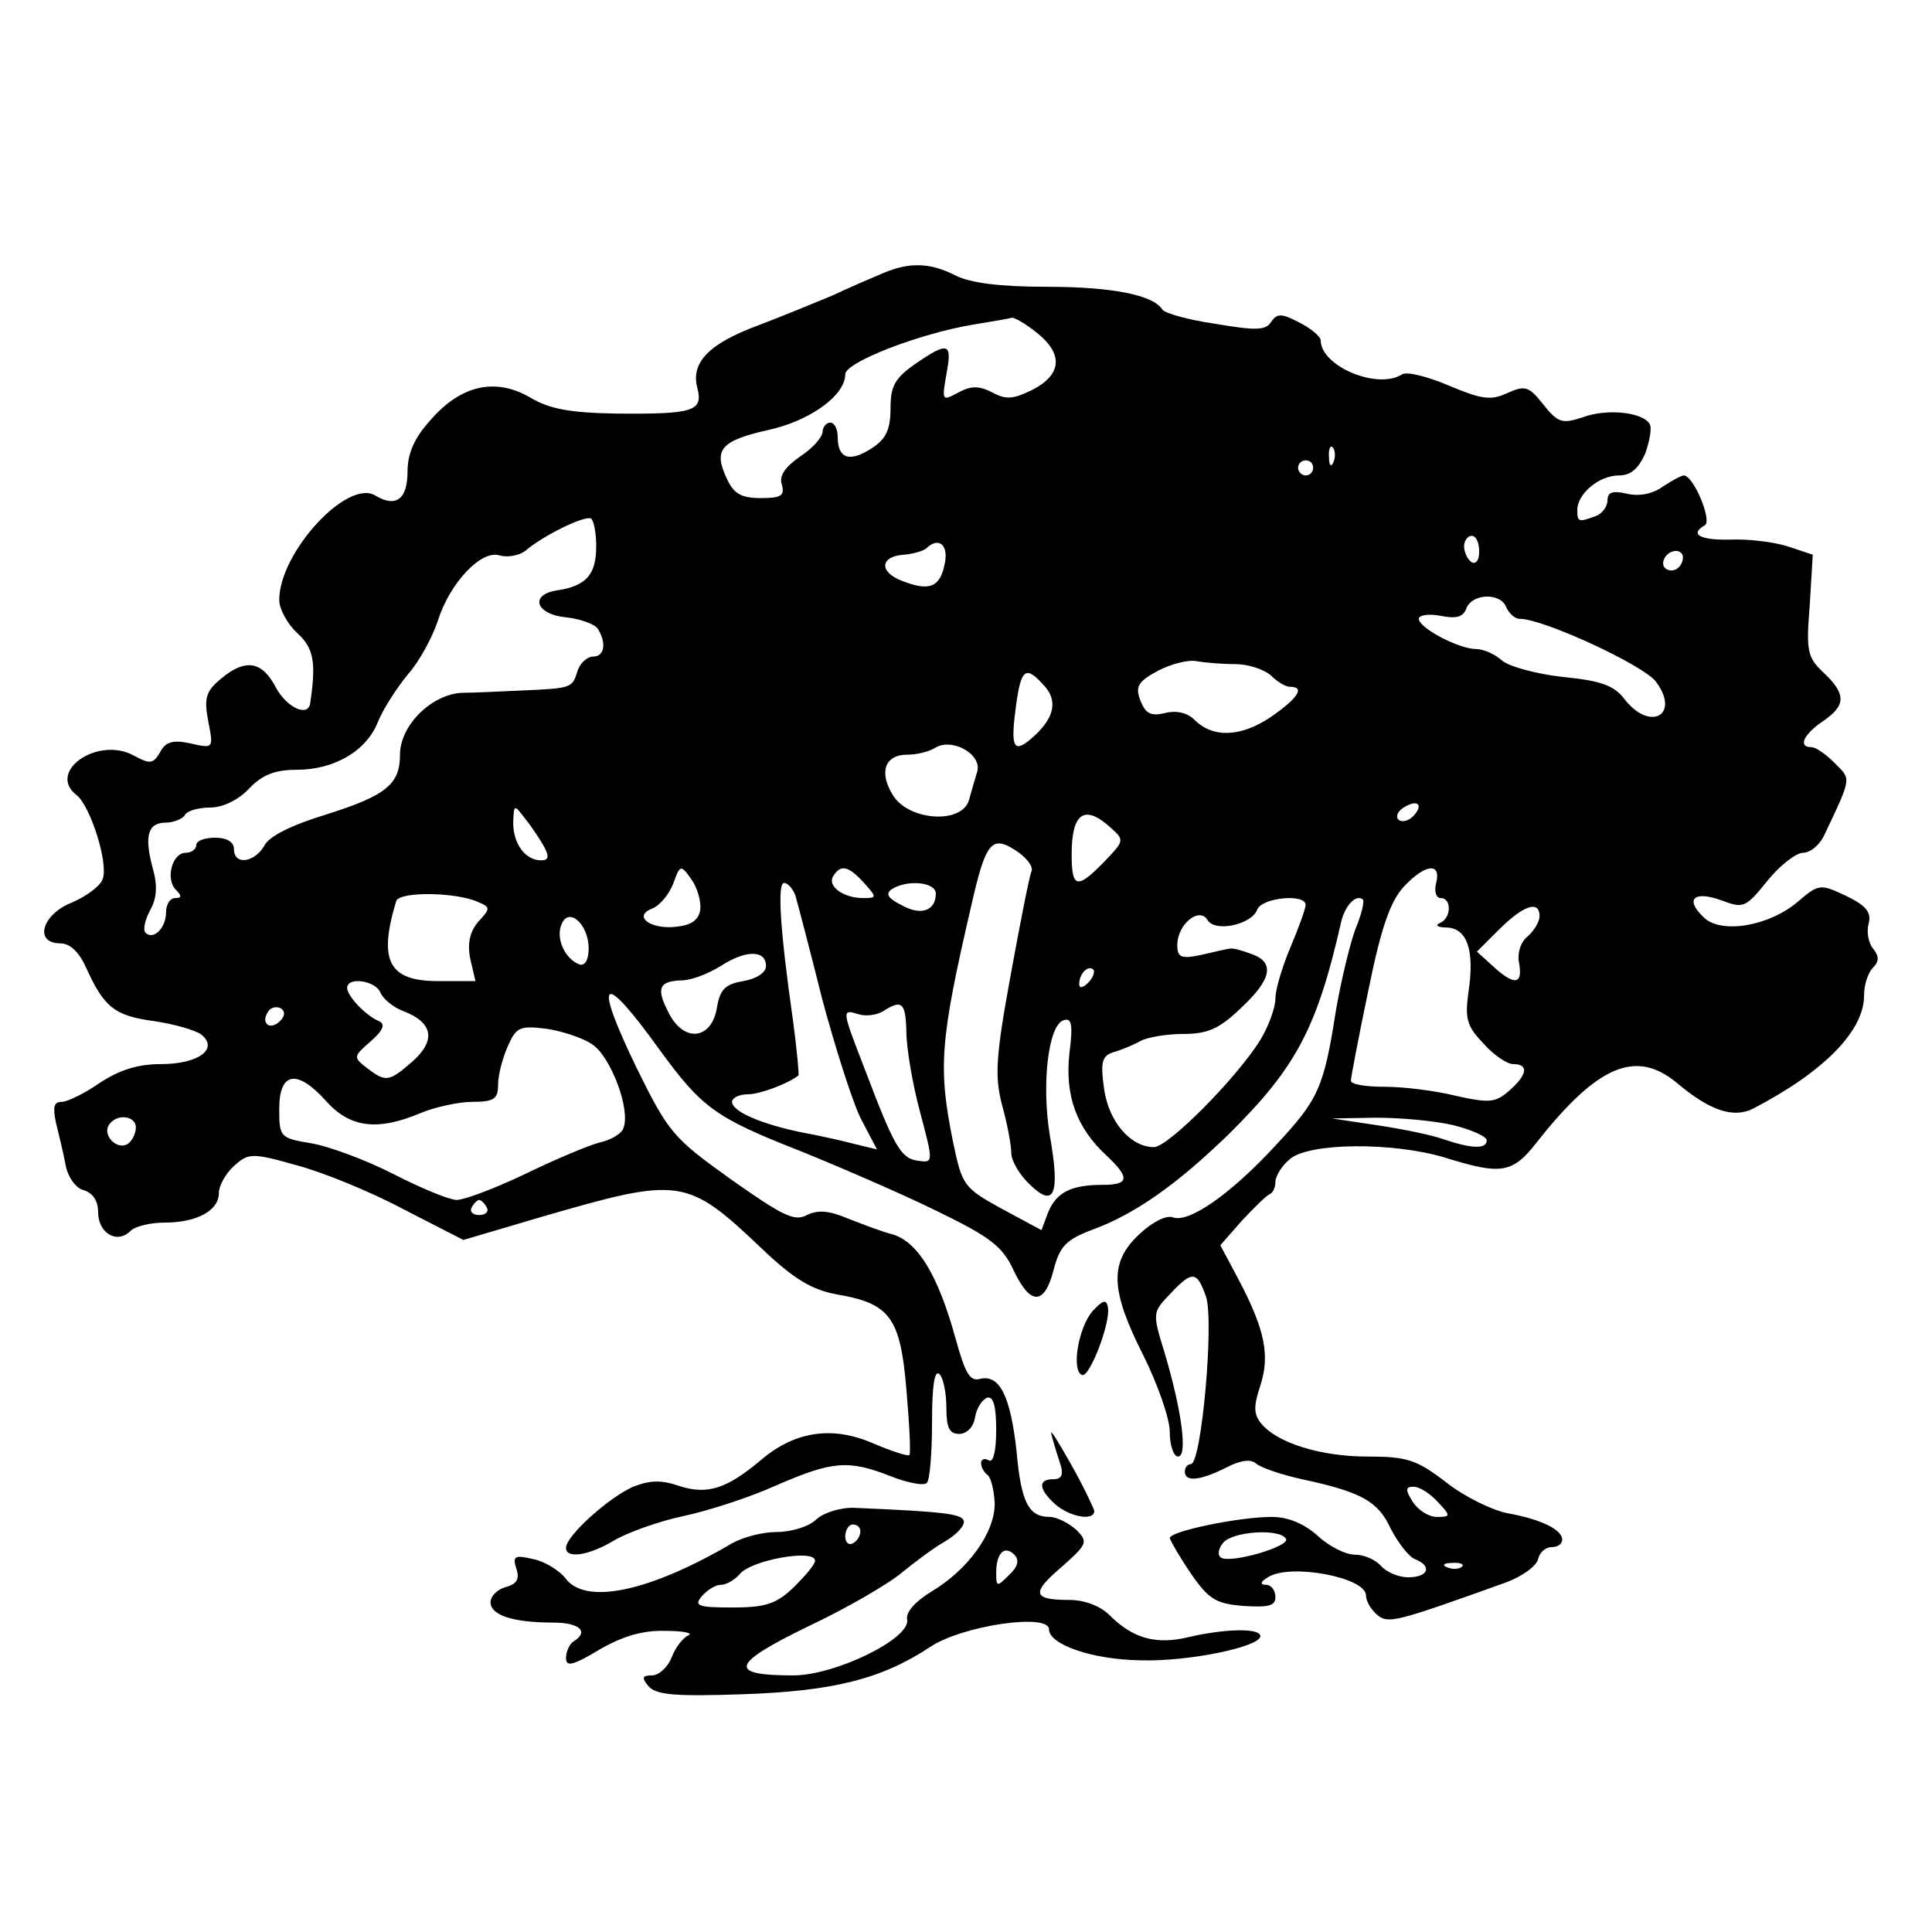 <?xml version="1.0" standalone="no"?>
<!DOCTYPE svg PUBLIC "-//W3C//DTD SVG 20010904//EN"
 "http://www.w3.org/TR/2001/REC-SVG-20010904/DTD/svg10.dtd">
<svg version="1.0" xmlns="http://www.w3.org/2000/svg"
 width="256pt" height="256pt" viewBox="0 0 256 256"
 preserveAspectRatio="xMidYMid meet">

<g transform="translate(0,256) scale(0.1,-0.1)"
fill="#000000" stroke="none">
<path d="M1170 2198 c-14 -6 -45 -19 -68 -30 -24 -10 -68 -28 -97 -39 -65 -24
-90 -49 -81 -83 8 -31 -5 -35 -108 -34 -60 1 -88 6 -113 21 -46 27 -92 17
-132 -29 -22 -24 -31 -45 -31 -69 0 -36 -15 -48 -42 -32 -37 24 -128 -75 -128
-138 0 -12 11 -32 24 -44 22 -20 25 -39 17 -93 -3 -19 -32 -5 -46 22 -18 34
-40 38 -73 10 -19 -16 -22 -25 -16 -56 7 -36 7 -36 -24 -29 -23 5 -33 2 -40
-12 -9 -15 -13 -16 -35 -4 -48 26 -116 -22 -75 -53 18 -15 42 -90 34 -111 -3
-9 -22 -23 -41 -31 -40 -16 -50 -54 -15 -54 13 0 25 -12 34 -32 24 -53 38 -64
90 -71 27 -4 55 -12 63 -18 23 -19 -4 -39 -54 -39 -31 0 -55 -8 -81 -25 -20
-14 -43 -25 -50 -25 -11 0 -12 -7 -8 -27 4 -16 10 -41 13 -57 3 -16 14 -31 24
-33 12 -4 19 -14 19 -29 0 -28 25 -43 43 -25 6 6 26 11 45 11 43 0 72 16 72
39 0 10 9 26 20 36 19 17 23 18 83 1 34 -9 98 -35 141 -58 l80 -41 105 31
c183 53 191 52 291 -43 42 -40 66 -54 98 -60 71 -12 85 -30 93 -126 4 -46 6
-85 4 -87 -2 -2 -23 5 -47 15 -54 24 -104 17 -149 -21 -46 -39 -72 -47 -109
-35 -23 8 -38 8 -61 -1 -32 -14 -89 -65 -89 -81 0 -15 31 -10 64 10 17 10 58
25 91 32 33 7 89 25 124 41 74 32 95 34 151 12 23 -9 44 -13 48 -9 4 3 7 40 7
80 0 47 3 71 10 64 5 -5 9 -25 9 -44 0 -27 4 -35 17 -35 10 0 19 9 21 22 2 12
9 23 16 26 8 2 12 -10 12 -43 0 -28 -4 -44 -10 -40 -5 3 -10 2 -10 -4 0 -5 4
-12 8 -15 5 -3 9 -20 10 -37 1 -39 -35 -89 -84 -118 -21 -13 -34 -27 -32 -37
5 -25 -95 -74 -151 -74 -87 0 -83 15 20 65 53 25 109 58 125 72 16 13 41 32
57 41 15 9 26 21 24 27 -3 9 -26 12 -144 17 -18 1 -41 -6 -51 -15 -10 -10 -34
-17 -53 -17 -19 0 -45 -7 -59 -15 -111 -65 -195 -82 -221 -46 -8 10 -27 22
-42 25 -25 6 -28 4 -23 -12 5 -14 1 -21 -14 -25 -11 -3 -20 -12 -20 -20 0 -17
29 -27 83 -27 35 0 48 -12 27 -25 -5 -3 -10 -13 -10 -22 0 -12 9 -10 44 11 31
18 58 26 88 25 24 0 37 -3 30 -6 -7 -3 -17 -16 -22 -29 -5 -13 -17 -24 -26
-24 -13 0 -14 -3 -5 -14 10 -12 36 -14 124 -11 121 4 185 20 250 63 42 28 157
45 157 23 0 -20 57 -40 121 -41 64 -2 159 18 159 32 0 11 -46 10 -94 -1 -44
-11 -75 -2 -106 29 -12 12 -33 20 -53 20 -49 0 -51 9 -10 44 34 30 35 33 19
49 -10 9 -26 17 -35 17 -28 0 -38 19 -44 87 -8 72 -22 102 -48 96 -14 -4 -20
7 -33 54 -23 83 -49 126 -82 137 -16 4 -44 15 -62 22 -24 10 -38 11 -53 4 -16
-9 -32 -1 -100 47 -77 55 -83 62 -125 147 -59 122 -47 132 30 25 56 -77 74
-90 186 -134 52 -21 133 -56 180 -79 72 -35 88 -47 103 -79 22 -47 41 -47 53
0 8 31 16 40 50 53 58 21 114 61 182 127 89 88 117 140 149 281 5 22 20 38 29
30 2 -3 -2 -20 -10 -39 -7 -19 -19 -68 -26 -109 -16 -102 -23 -117 -80 -178
-60 -65 -115 -103 -136 -95 -9 3 -27 -6 -45 -23 -39 -37 -38 -73 6 -160 19
-38 35 -84 35 -101 0 -18 5 -33 11 -33 13 0 5 61 -18 138 -16 52 -16 53 7 77
30 32 36 31 48 -3 11 -32 -6 -222 -20 -222 -4 0 -8 -4 -8 -10 0 -14 20 -12 54
5 19 10 33 12 40 6 7 -6 34 -15 61 -21 79 -17 101 -29 118 -66 10 -19 24 -37
32 -40 23 -9 18 -24 -9 -24 -13 0 -29 7 -36 15 -7 8 -22 15 -35 15 -12 0 -34
11 -49 25 -18 16 -39 25 -61 25 -43 0 -135 -19 -135 -28 1 -4 13 -25 28 -47
24 -35 34 -40 70 -43 33 -2 42 0 42 12 0 9 -6 16 -12 16 -9 0 -8 4 2 10 29 19
130 0 130 -24 0 -8 7 -19 15 -26 15 -12 25 -9 170 43 22 8 41 22 43 31 2 9 10
16 18 16 8 0 14 4 14 10 0 13 -28 27 -73 35 -20 4 -57 22 -81 41 -39 30 -52
34 -104 34 -62 0 -120 18 -141 44 -10 12 -10 23 -1 50 13 40 6 74 -28 139
l-25 47 29 33 c16 17 32 33 37 35 4 2 7 9 7 16 0 7 8 21 19 30 25 22 137 23
206 2 74 -23 89 -21 121 20 81 103 132 124 186 79 44 -37 75 -47 101 -34 94
49 147 103 147 150 0 14 5 30 12 37 8 8 8 15 0 25 -6 7 -9 22 -6 33 4 15 -3
24 -30 37 -34 16 -36 16 -64 -8 -39 -33 -103 -43 -125 -20 -25 24 -12 35 24
22 29 -11 32 -10 61 26 16 20 38 37 47 37 10 0 23 11 29 25 36 76 35 72 13 94
-12 12 -25 21 -31 21 -18 0 -10 17 15 34 31 21 32 36 1 65 -21 20 -23 28 -18
89 l4 67 -33 11 c-19 6 -53 10 -76 9 -40 -1 -55 7 -34 19 10 6 -15 66 -28 66
-3 0 -16 -7 -28 -15 -14 -10 -32 -13 -48 -9 -18 4 -25 2 -25 -9 0 -8 -7 -18
-16 -21 -22 -8 -24 -8 -24 8 0 22 29 46 55 46 16 0 26 9 35 29 6 17 9 34 6 39
-9 16 -57 21 -89 9 -27 -9 -33 -7 -52 17 -19 24 -24 26 -48 15 -22 -10 -34 -8
-77 10 -28 12 -56 19 -62 15 -33 -21 -108 11 -108 45 0 5 -13 16 -29 24 -23
12 -29 12 -37 0 -7 -11 -21 -11 -74 -2 -35 5 -67 14 -70 19 -12 19 -66 30
-153 30 -62 0 -101 5 -121 15 -33 17 -61 18 -96 3z m204 -79 c35 -28 33 -55
-5 -75 -26 -13 -36 -14 -54 -4 -18 9 -28 9 -45 0 -22 -12 -22 -11 -16 24 8 42
3 44 -41 14 -27 -19 -33 -29 -33 -59 0 -28 -6 -41 -25 -53 -29 -19 -45 -14
-45 15 0 10 -4 19 -10 19 -5 0 -10 -6 -10 -12 0 -7 -13 -22 -30 -33 -20 -14
-28 -26 -24 -37 4 -15 -1 -18 -28 -18 -26 0 -36 6 -45 26 -18 38 -8 50 54 64
56 12 103 46 103 74 0 16 98 54 170 66 25 4 48 8 51 9 4 0 18 -8 33 -20z m393
-171 c-3 -8 -6 -5 -6 6 -1 11 2 17 5 13 3 -3 4 -12 1 -19z m-27 -8 c0 -5 -4
-10 -10 -10 -5 0 -10 5 -10 10 0 6 5 10 10 10 6 0 10 -4 10 -10z m-950 -104
c0 -37 -13 -52 -50 -58 -39 -5 -31 -32 10 -36 19 -2 38 -9 42 -15 12 -19 9
-37 -6 -37 -8 0 -18 -9 -21 -20 -7 -22 -8 -22 -75 -25 -25 -1 -60 -3 -78 -3
-40 -2 -82 -43 -82 -82 0 -39 -18 -54 -97 -79 -46 -14 -77 -29 -83 -42 -13
-22 -40 -26 -40 -4 0 9 -9 15 -25 15 -14 0 -25 -4 -25 -10 0 -5 -6 -10 -14
-10 -18 0 -27 -35 -13 -49 8 -8 8 -11 -1 -11 -7 0 -12 -9 -12 -19 0 -21 -17
-37 -27 -27 -4 3 -1 17 6 30 9 16 10 33 3 57 -11 42 -6 59 18 59 10 0 22 5 25
10 3 6 19 10 34 10 16 0 37 10 51 25 17 18 34 25 63 25 50 0 93 25 108 64 7
17 25 45 40 63 15 17 32 49 39 70 16 51 58 95 82 87 11 -3 26 0 34 6 23 20 78
47 87 43 4 -3 7 -19 7 -37z m1170 -7 c0 -11 -4 -17 -10 -14 -5 3 -10 13 -10
21 0 8 5 14 10 14 6 0 10 -9 10 -21z m-708 -15 c-6 -32 -20 -38 -56 -24 -32
12 -30 33 2 35 12 1 25 5 29 8 16 16 30 6 25 -19z m978 8 c0 -13 -12 -22 -22
-16 -10 6 -1 24 13 24 5 0 9 -4 9 -8z m-234 -67 c4 -8 11 -15 18 -15 31 0 163
-61 180 -83 33 -44 -7 -67 -41 -24 -14 19 -32 25 -82 30 -36 4 -72 14 -81 22
-9 8 -24 15 -34 15 -23 0 -76 28 -76 40 0 5 13 7 29 4 20 -4 30 -2 34 10 8 20
46 21 53 1z m-359 -75 c17 0 38 -7 47 -15 8 -8 19 -15 25 -15 21 0 11 -15 -25
-40 -40 -27 -77 -28 -101 -4 -10 10 -25 13 -40 9 -18 -4 -25 -1 -32 17 -7 18
-3 25 23 39 17 9 40 15 51 13 11 -2 34 -4 52 -4z m-253 -29 c19 -21 12 -45
-19 -71 -22 -18 -26 -10 -19 43 7 52 13 56 38 28z m-89 -113 c-3 -10 -8 -27
-11 -38 -9 -32 -78 -28 -100 5 -20 31 -12 55 18 55 13 0 29 4 37 9 22 14 62
-8 56 -31z m577 -60 c-6 -6 -15 -8 -19 -4 -4 4 -1 11 7 16 19 12 27 3 12 -12z
m-1151 -40 c7 -13 6 -18 -4 -18 -21 0 -37 22 -37 50 1 24 1 25 16 5 9 -11 20
-28 25 -37z m751 25 c18 -16 18 -17 -9 -45 -36 -37 -43 -35 -43 10 0 55 17 67
52 35z m-105 -57 c-3 -6 -15 -68 -28 -139 -20 -109 -21 -134 -11 -172 7 -25
12 -53 12 -63 0 -10 11 -29 25 -42 32 -31 40 -13 26 66 -11 68 -2 145 18 152
11 4 13 -5 8 -44 -6 -55 9 -98 49 -135 32 -30 30 -39 -5 -39 -42 0 -61 -10
-72 -36 l-9 -24 -52 28 c-51 28 -53 31 -65 88 -20 99 -18 133 24 314 19 84 27
94 59 73 14 -9 23 -21 21 -27z m-439 -51 c-2 -14 -12 -21 -32 -23 -34 -4 -58
14 -32 24 10 4 22 18 28 33 9 25 10 26 24 6 8 -11 13 -29 12 -40z m217 35 c17
-19 17 -20 -1 -20 -27 0 -48 16 -40 29 10 16 20 14 41 -9z m758 0 c-3 -11 0
-20 6 -20 15 0 14 -27 -1 -33 -7 -3 -3 -6 9 -6 27 -1 37 -30 29 -84 -5 -36 -3
-46 19 -69 14 -16 32 -28 40 -28 21 0 19 -14 -5 -35 -18 -16 -26 -17 -71 -7
-28 7 -70 12 -95 12 -24 0 -44 3 -44 8 0 4 10 57 23 119 17 84 29 118 47 138
28 30 50 33 43 5z m-849 -17 c3 -10 19 -71 35 -135 17 -64 40 -136 51 -159
l22 -42 -29 7 c-15 4 -46 11 -68 15 -55 11 -95 28 -95 41 0 5 9 10 21 10 16 0
53 14 67 25 1 1 -2 33 -7 71 -18 126 -21 184 -12 184 5 0 12 -8 15 -17z m186
3 c0 -23 -20 -30 -46 -15 -18 9 -21 15 -12 21 21 13 58 9 58 -6z m-607 -11
c17 -7 17 -9 1 -26 -11 -13 -15 -28 -11 -49 l7 -30 -50 0 c-65 0 -79 27 -55
106 4 13 79 12 108 -1z m1097 -4 c0 -5 -9 -30 -20 -56 -11 -26 -20 -56 -20
-68 0 -12 -9 -37 -20 -55 -31 -50 -122 -142 -141 -142 -31 0 -60 34 -66 77 -5
36 -3 44 13 49 11 3 27 10 36 15 10 5 35 9 57 9 31 0 47 7 75 34 41 38 46 61
14 72 -13 5 -25 8 -28 7 -3 0 -20 -4 -37 -8 -28 -6 -33 -4 -33 13 0 27 29 51
40 33 10 -17 59 -6 66 14 7 16 64 21 64 6z m310 -15 c0 -7 -7 -19 -16 -27 -9
-7 -14 -22 -11 -36 5 -28 -7 -29 -35 -3 l-21 19 29 29 c32 32 54 40 54 18z
m-1260 -43 c0 -15 -5 -23 -12 -21 -19 7 -32 34 -24 53 9 24 36 1 36 -32z m235
-23 c0 -9 -13 -17 -30 -20 -24 -4 -31 -11 -35 -35 -7 -43 -44 -47 -64 -7 -17
33 -13 42 18 43 12 0 35 9 51 19 34 22 60 21 60 0z m427 -22 c-7 -7 -12 -8
-12 -2 0 14 12 26 19 19 2 -3 -1 -11 -7 -17z m-938 -13 c3 -8 17 -20 31 -25
39 -15 43 -39 11 -67 -31 -27 -35 -27 -60 -8 -18 14 -18 15 5 35 17 15 20 23
11 27 -17 7 -42 33 -42 44 0 15 37 10 44 -6z m-133 -38 c-13 -13 -26 -3 -16
12 3 6 11 8 17 5 6 -4 6 -10 -1 -17z m830 -14 c0 -21 8 -69 18 -106 18 -68 18
-68 -3 -65 -22 3 -31 18 -70 121 -31 80 -31 80 -8 73 9 -3 24 -1 32 4 25 16
30 12 31 -27z m-416 -17 c24 -16 51 -86 41 -111 -2 -7 -17 -16 -32 -19 -15 -4
-60 -23 -99 -42 -40 -19 -80 -34 -90 -34 -9 0 -46 15 -83 34 -37 19 -86 37
-109 41 -42 7 -43 8 -43 46 0 49 24 53 63 9 31 -34 67 -39 124 -15 19 8 51 15
69 15 29 0 34 4 34 23 0 13 6 35 13 51 11 25 16 27 50 23 21 -3 49 -12 62 -21z
m-605 -110 c0 -8 -5 -18 -11 -22 -14 -8 -33 11 -25 25 10 16 36 13 36 -3z
m1746 3 c24 -6 44 -15 44 -20 0 -12 -20 -11 -56 1 -16 6 -56 14 -89 19 l-60 9
58 1 c32 0 78 -4 103 -10z m-1281 -109 c3 -5 -1 -10 -10 -10 -9 0 -13 5 -10
10 3 6 8 10 10 10 2 0 7 -4 10 -10z m1260 -390 c18 -19 17 -20 -1 -20 -11 0
-25 9 -32 20 -10 16 -10 20 1 20 8 0 22 -9 32 -20z m-765 -39 c0 -6 -4 -13
-10 -16 -5 -3 -10 1 -10 9 0 9 5 16 10 16 6 0 10 -4 10 -9z m564 -10 c6 -10
-73 -33 -86 -25 -5 3 -4 12 3 20 13 15 75 19 83 5z m-367 -48 c-16 -16 -17
-16 -17 3 0 26 11 37 24 24 7 -7 5 -16 -7 -27z m-257 19 c0 -5 -13 -20 -28
-35 -23 -22 -37 -27 -81 -27 -46 0 -52 2 -41 15 7 8 18 15 25 15 7 0 18 6 25
14 15 19 100 34 100 18z m857 -8 c-3 -3 -12 -4 -19 -1 -8 3 -5 6 6 6 11 1 17
-2 13 -5z"/>
<path d="M1448 823 c-19 -21 -29 -80 -14 -85 10 -3 38 70 34 90 -2 11 -7 9
-20 -5z"/>
<path d="M1393 660 c2 -8 7 -25 11 -37 6 -17 3 -23 -8 -23 -21 0 -20 -13 2
-33 19 -17 52 -23 52 -9 -1 4 -14 32 -31 62 -17 30 -28 48 -26 40z"/>
</g>
</svg>
